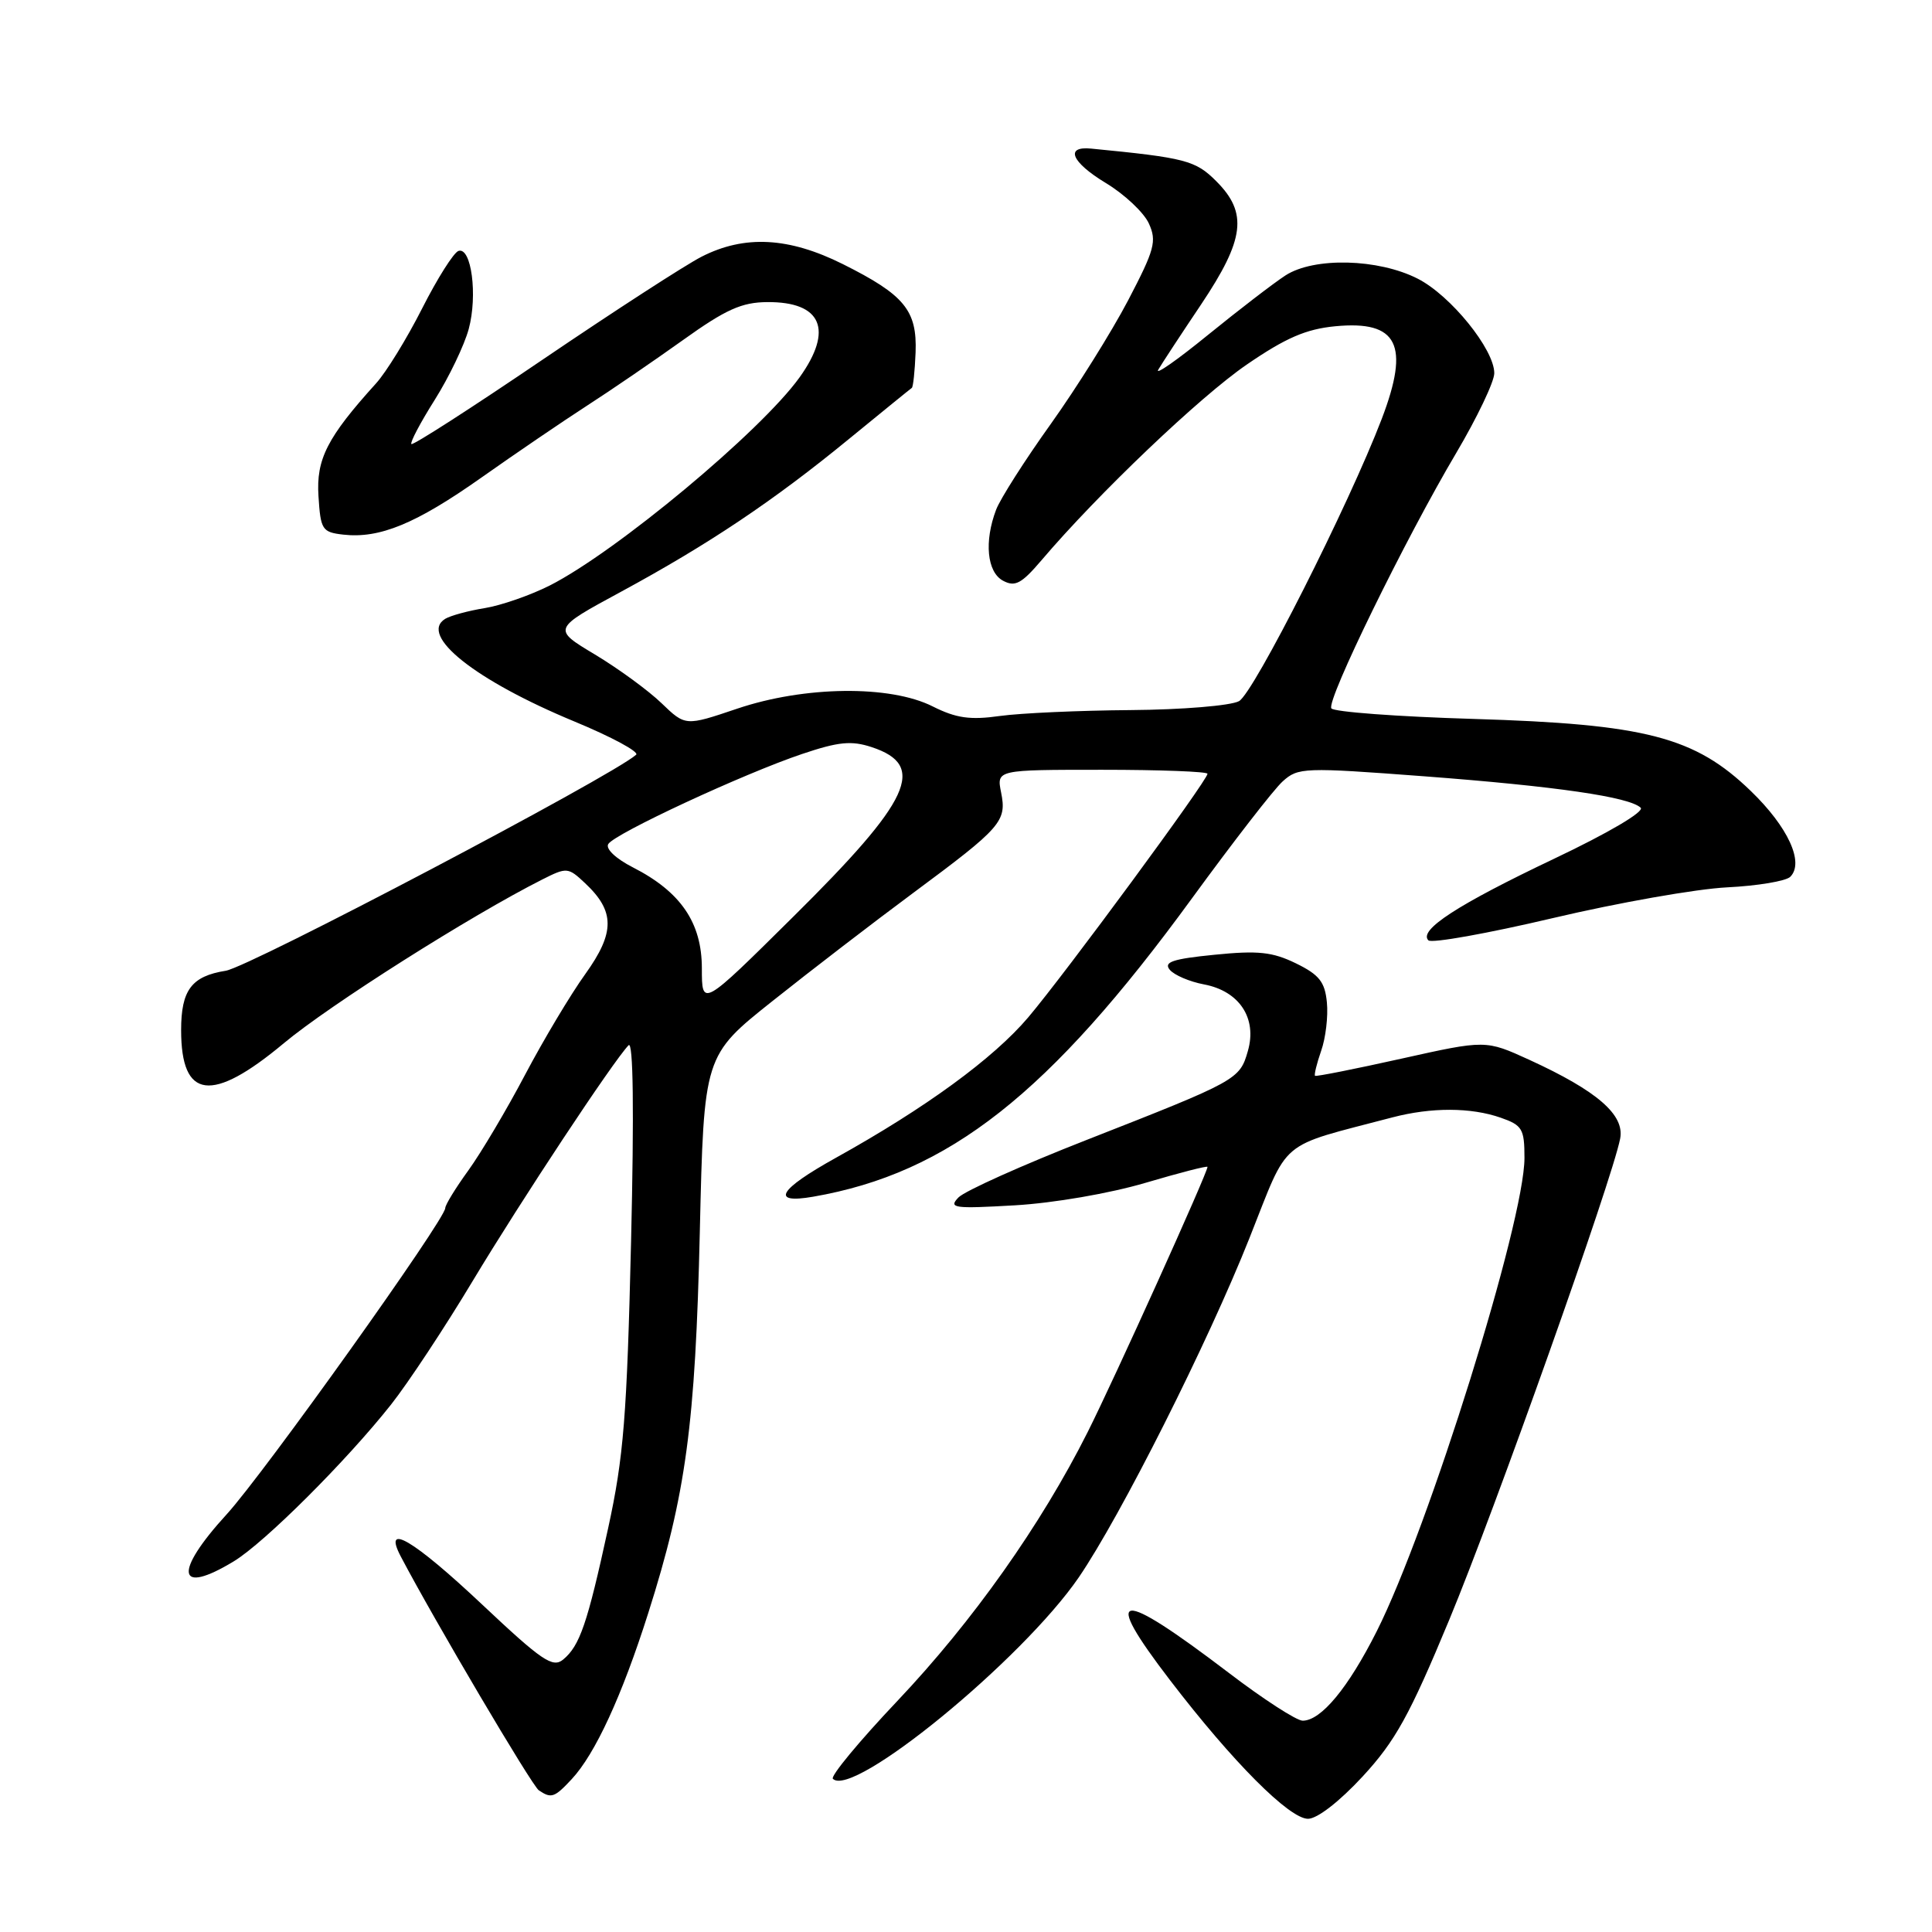 <?xml version="1.0" encoding="UTF-8" standalone="no"?>
<!DOCTYPE svg PUBLIC "-//W3C//DTD SVG 1.1//EN" "http://www.w3.org/Graphics/SVG/1.1/DTD/svg11.dtd" >
<svg xmlns="http://www.w3.org/2000/svg" xmlns:xlink="http://www.w3.org/1999/xlink" version="1.1" viewBox="0 0 256 256">
 <g >
 <path fill="currentColor"
d=" M 180.56 235.39 C 184.89 230.70 186.78 227.29 192.03 214.64 C 198.09 200.06 213.64 156.28 214.68 150.87 C 215.29 147.72 211.65 144.56 202.64 140.43 C 196.86 137.79 196.86 137.79 185.68 140.28 C 179.53 141.65 174.39 142.67 174.25 142.55 C 174.11 142.43 174.47 140.94 175.06 139.24 C 175.66 137.55 176.00 134.66 175.82 132.83 C 175.56 130.11 174.81 129.16 171.72 127.65 C 168.60 126.13 166.70 125.93 160.93 126.51 C 155.37 127.06 154.15 127.48 155.00 128.50 C 155.59 129.21 157.63 130.08 159.54 130.44 C 164.22 131.32 166.60 134.92 165.35 139.26 C 164.27 143.05 163.97 143.21 144.00 151.04 C 135.47 154.38 127.83 157.81 127.00 158.67 C 125.64 160.08 126.37 160.18 134.50 159.71 C 139.63 159.41 147.04 158.13 151.75 156.74 C 156.29 155.40 160.00 154.44 160.00 154.62 C 160.00 155.41 147.66 182.72 144.12 189.76 C 137.95 202.04 128.90 214.83 118.91 225.38 C 113.86 230.71 110.02 235.35 110.36 235.70 C 113.00 238.34 135.46 219.93 142.95 209.00 C 148.48 200.91 160.05 177.93 165.56 164.05 C 170.90 150.62 169.13 152.11 184.50 148.06 C 189.66 146.71 194.89 146.72 198.85 148.10 C 201.71 149.10 202.00 149.58 202.00 153.43 C 202.00 161.84 189.33 202.44 182.42 216.16 C 178.64 223.66 175.05 228.00 172.61 228.00 C 171.80 228.00 167.39 225.15 162.82 221.66 C 148.00 210.38 145.85 210.65 155.04 222.64 C 163.33 233.46 170.84 241.00 173.32 241.00 C 174.54 241.00 177.49 238.71 180.56 235.39 Z  M 75.75 235.75 C 78.86 232.42 82.41 224.72 85.89 213.76 C 90.89 198.03 92.14 188.76 92.73 163.19 C 93.27 139.87 93.27 139.87 102.39 132.62 C 107.40 128.63 115.79 122.18 121.04 118.29 C 132.72 109.63 133.42 108.83 132.65 105.00 C 132.05 102.00 132.05 102.00 146.03 102.00 C 153.71 102.00 160.00 102.24 160.00 102.53 C 160.00 103.40 141.12 129.05 136.25 134.80 C 131.64 140.24 122.65 146.81 110.75 153.42 C 103.15 157.64 102.03 159.56 107.75 158.57 C 125.72 155.45 139.04 144.96 157.93 119.05 C 163.38 111.58 168.79 104.59 169.96 103.54 C 172.00 101.69 172.76 101.66 188.67 102.86 C 206.23 104.19 215.91 105.60 217.40 107.03 C 217.93 107.54 213.09 110.39 205.90 113.80 C 193.15 119.86 187.92 123.25 189.27 124.60 C 189.69 125.02 197.11 123.69 205.77 121.65 C 214.42 119.61 224.80 117.78 228.84 117.58 C 232.88 117.38 236.65 116.75 237.22 116.18 C 239.10 114.30 236.93 109.58 231.99 104.81 C 224.56 97.63 218.06 95.95 195.22 95.26 C 185.17 94.96 176.70 94.33 176.41 93.86 C 175.75 92.79 186.22 71.39 192.97 60.00 C 195.73 55.33 198.00 50.58 198.00 49.45 C 198.00 46.29 192.22 39.15 187.86 36.93 C 182.63 34.26 174.12 34.05 170.34 36.49 C 168.78 37.50 164.15 41.06 160.05 44.39 C 155.95 47.73 153.00 49.79 153.48 48.98 C 153.96 48.16 156.52 44.26 159.18 40.30 C 164.93 31.70 165.36 28.21 161.17 24.02 C 158.41 21.25 157.09 20.91 144.59 19.69 C 141.06 19.34 141.97 21.49 146.51 24.24 C 149.00 25.74 151.57 28.16 152.23 29.61 C 153.30 31.96 153.00 33.07 149.47 39.82 C 147.28 43.99 142.68 51.35 139.24 56.17 C 135.79 60.99 132.53 66.11 131.99 67.54 C 130.39 71.75 130.78 75.81 132.91 76.95 C 134.50 77.80 135.35 77.35 138.00 74.24 C 145.50 65.42 159.00 52.56 165.20 48.31 C 170.36 44.77 173.06 43.60 176.94 43.23 C 185.22 42.44 186.84 45.68 183.09 55.50 C 178.72 66.93 166.10 91.88 164.17 92.91 C 163.04 93.51 156.61 94.04 149.82 94.09 C 143.04 94.14 135.25 94.49 132.50 94.87 C 128.54 95.43 126.69 95.16 123.60 93.61 C 117.94 90.75 106.58 90.89 97.66 93.91 C 90.82 96.22 90.82 96.22 87.66 93.18 C 85.92 91.50 81.95 88.60 78.84 86.73 C 73.18 83.34 73.18 83.34 82.27 78.42 C 93.92 72.11 102.50 66.36 112.50 58.16 C 116.90 54.56 120.65 51.51 120.82 51.40 C 121.00 51.28 121.22 49.17 121.32 46.70 C 121.53 41.13 119.85 39.08 111.69 35.00 C 104.52 31.42 98.66 31.11 92.97 34.01 C 90.80 35.12 81.34 41.25 71.95 47.62 C 62.56 54.00 54.71 59.05 54.51 58.84 C 54.31 58.64 55.70 56.00 57.60 52.99 C 59.50 49.97 61.53 45.74 62.11 43.59 C 63.31 39.14 62.46 32.68 60.75 33.25 C 60.12 33.46 57.95 36.89 55.93 40.88 C 53.91 44.87 51.16 49.34 49.82 50.81 C 43.36 57.95 41.88 60.84 42.20 65.75 C 42.48 70.20 42.69 70.52 45.48 70.84 C 50.31 71.39 55.14 69.39 63.82 63.26 C 68.31 60.09 74.57 55.83 77.74 53.78 C 80.91 51.74 86.65 47.81 90.50 45.06 C 96.18 40.99 98.29 40.05 101.68 40.03 C 108.88 39.98 110.47 43.69 105.95 50.00 C 100.81 57.16 81.67 73.10 72.85 77.58 C 70.27 78.88 66.39 80.23 64.22 80.58 C 62.05 80.93 59.70 81.57 58.99 82.00 C 55.46 84.19 62.98 90.16 76.11 95.60 C 81.04 97.64 84.73 99.63 84.29 100.01 C 80.93 102.94 33.09 128.12 29.91 128.63 C 25.38 129.35 24.00 131.19 24.00 136.50 C 24.00 145.69 28.05 146.21 37.60 138.24 C 43.68 133.16 62.36 121.33 71.85 116.54 C 75.10 114.90 75.28 114.91 77.52 117.02 C 81.50 120.75 81.50 123.56 77.56 129.06 C 75.62 131.75 72.03 137.76 69.58 142.40 C 67.14 147.04 63.75 152.74 62.07 155.07 C 60.38 157.40 59.00 159.65 59.00 160.07 C 59.00 161.58 34.97 195.25 30.04 200.65 C 22.95 208.40 23.43 211.47 31.00 206.87 C 35.07 204.39 45.90 193.59 51.81 186.12 C 54.07 183.26 58.95 175.88 62.65 169.71 C 69.06 159.05 81.23 140.64 83.29 138.50 C 83.91 137.86 84.03 147.19 83.62 164.50 C 83.07 187.68 82.64 193.06 80.58 202.50 C 77.83 215.14 76.83 218.07 74.62 219.90 C 73.24 221.04 71.81 220.07 63.89 212.61 C 54.76 204.02 50.67 201.61 53.11 206.25 C 57.50 214.61 70.49 236.63 71.40 237.23 C 73.05 238.34 73.47 238.20 75.75 235.75 Z  M 93.00 128.31 C 93.00 122.26 90.20 118.16 83.84 114.92 C 81.59 113.77 80.21 112.46 80.60 111.84 C 81.45 110.45 98.55 102.51 106.27 99.91 C 111.11 98.28 112.81 98.11 115.51 99.00 C 122.86 101.43 120.74 106.00 105.10 121.48 C 93.00 133.47 93.00 133.47 93.00 128.31 Z "/>
</g>
</svg>